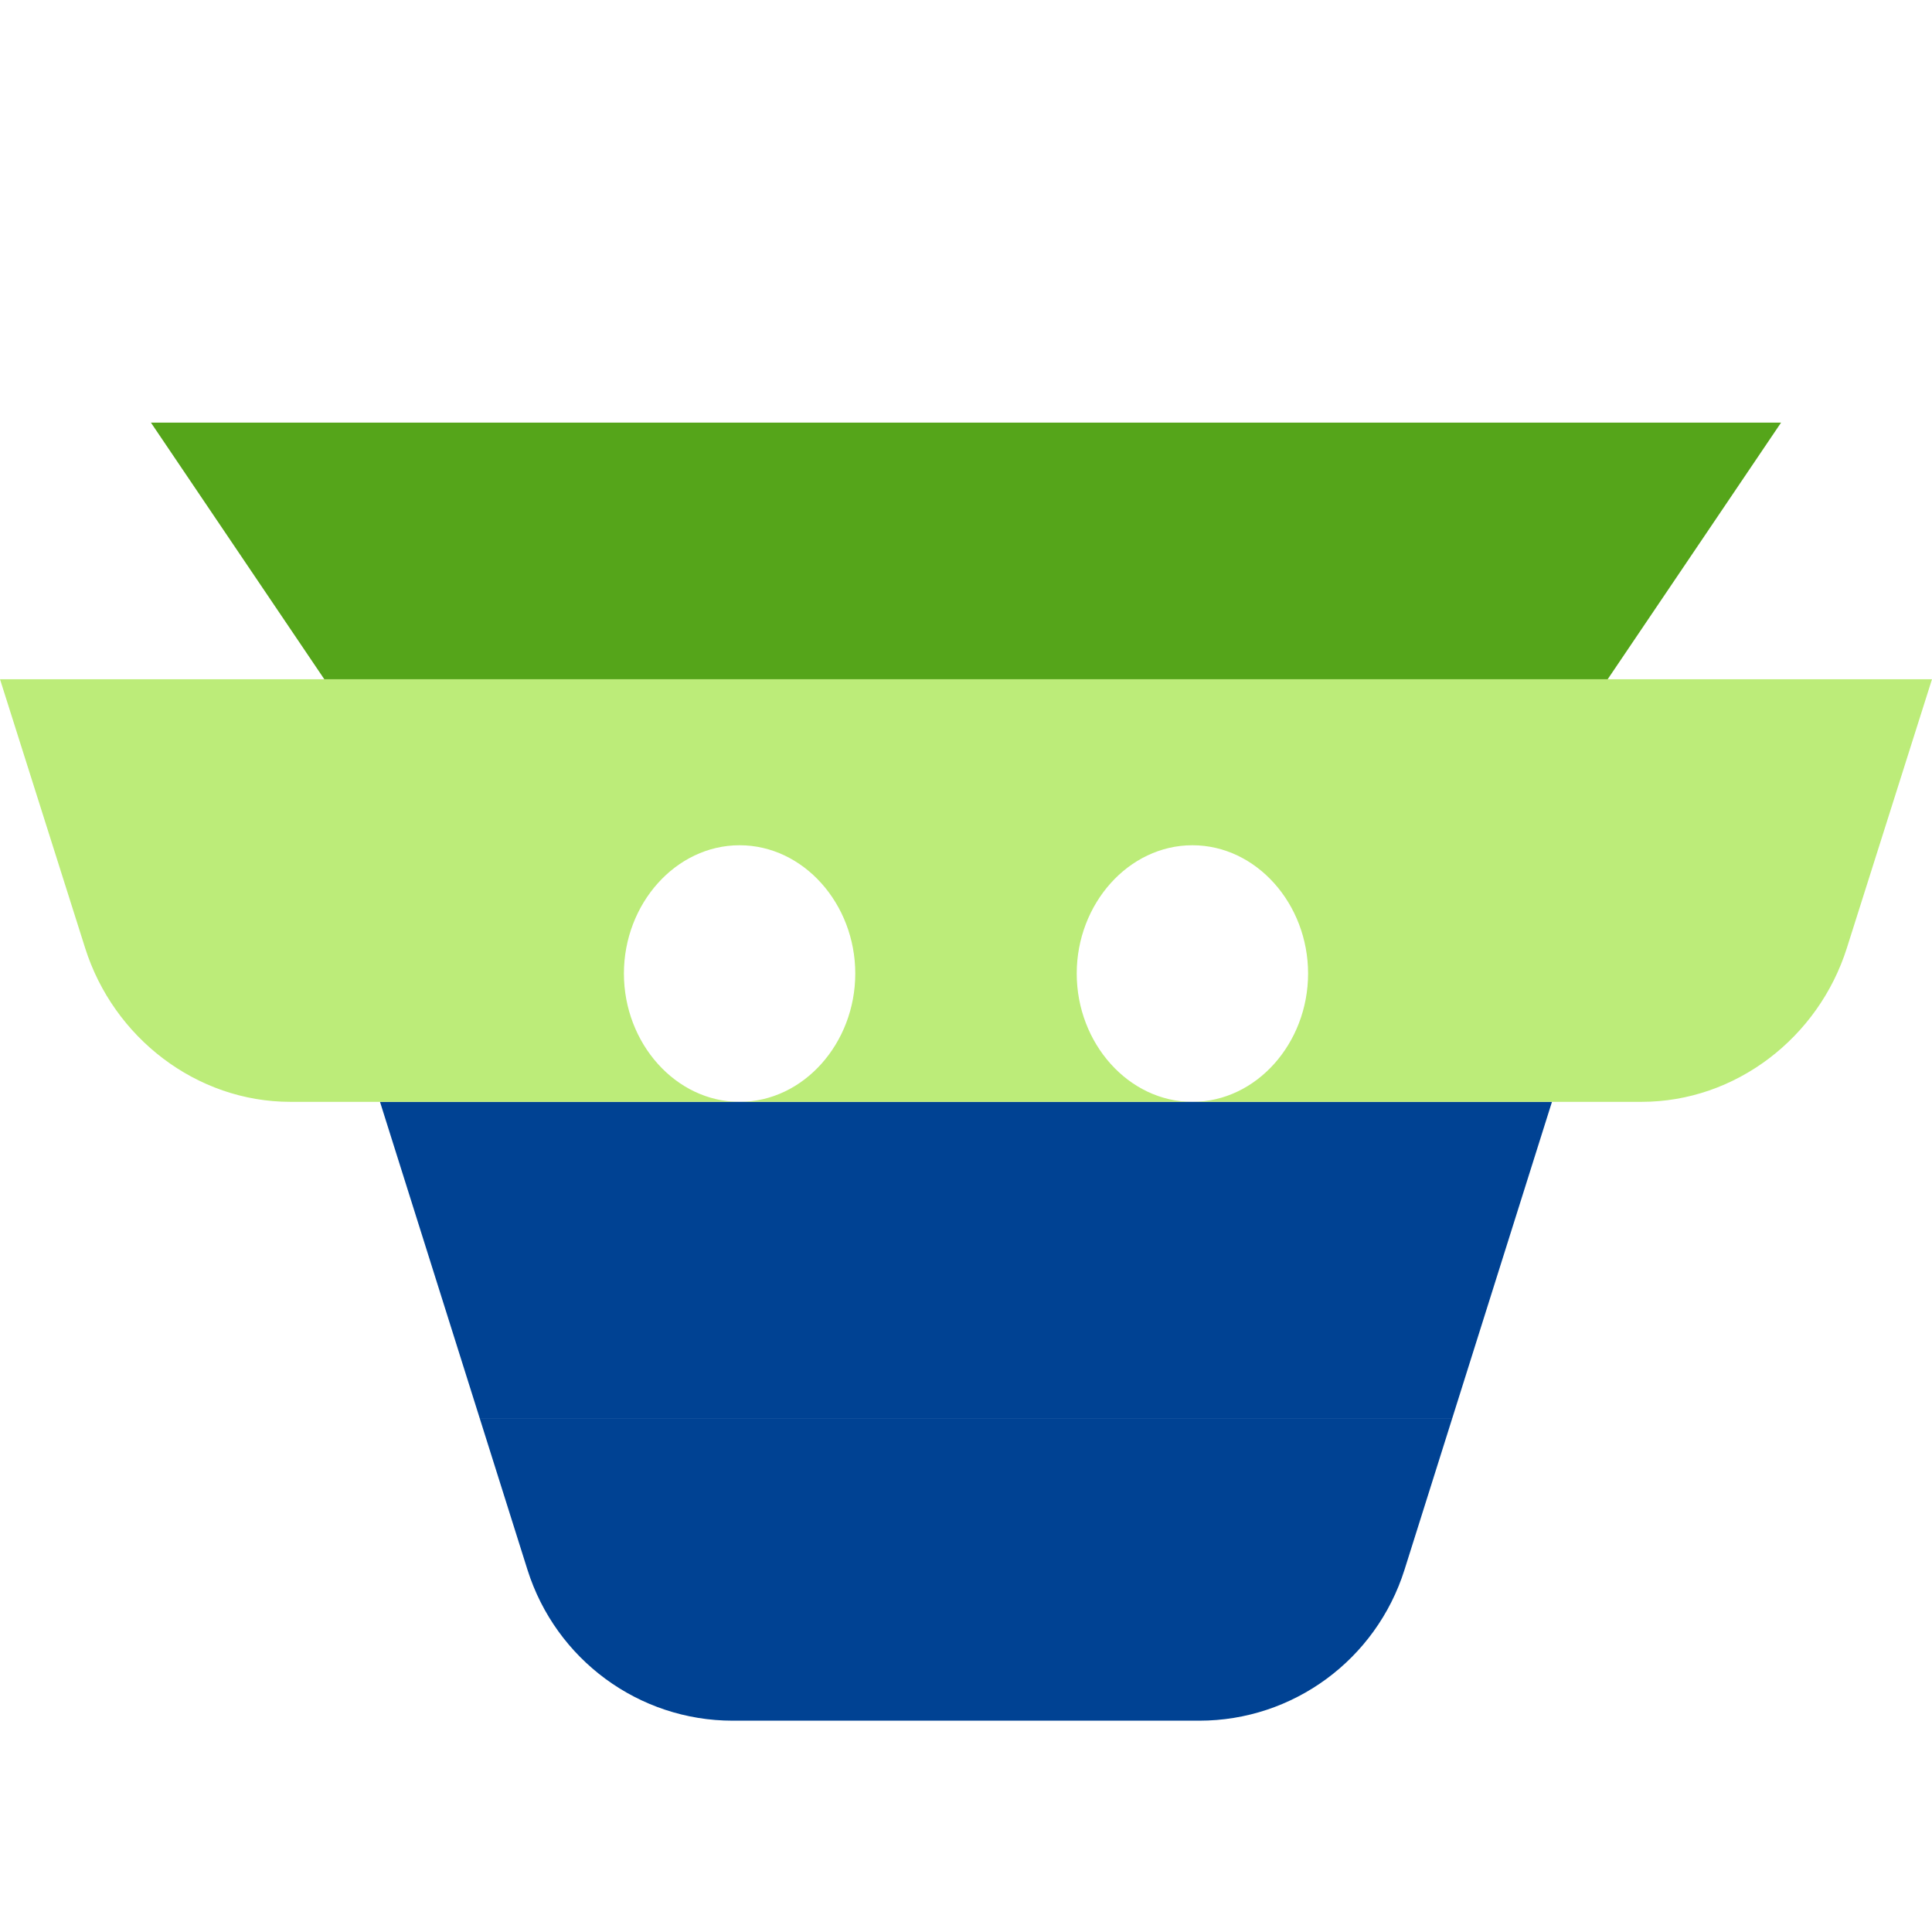 <svg fill="none" height="64" viewBox="0 0 64 64" width="64" xmlns="http://www.w3.org/2000/svg"><path d="m46.526 52c-.94 2.977-3.69 5-6.799 5h-15.455c-3.109-0-5.859-2.023-6.799-5l-1.576-5h32.205z" fill="#004293"/><path d="m51.411 36.5-3.309 10.5h-32.205l-3.309-10.5z" fill="#004293"/><path d="m64 22.5-2.819 8.9c-.94 2.977-3.69 5.099-6.799 5.1h-14.882c2.116 0 3.832-1.941 3.832-4.25s-1.716-4.25-3.832-4.25-3.832 1.941-3.832 4.25 1.716 4.25 3.832 4.25h-15c2.116 0 3.832-1.941 3.832-4.25s-1.716-4.25-3.832-4.25-3.832 1.941-3.832 4.25 1.716 4.25 3.832 4.25h-14.882c-3.108-0-5.859-2.123-6.799-5.1l-2.819-8.9z" fill="#bcec79"/><path d="m53.257 22.5h-42.514l-5.743-8.5h54z" fill="#55a51a"/></svg>